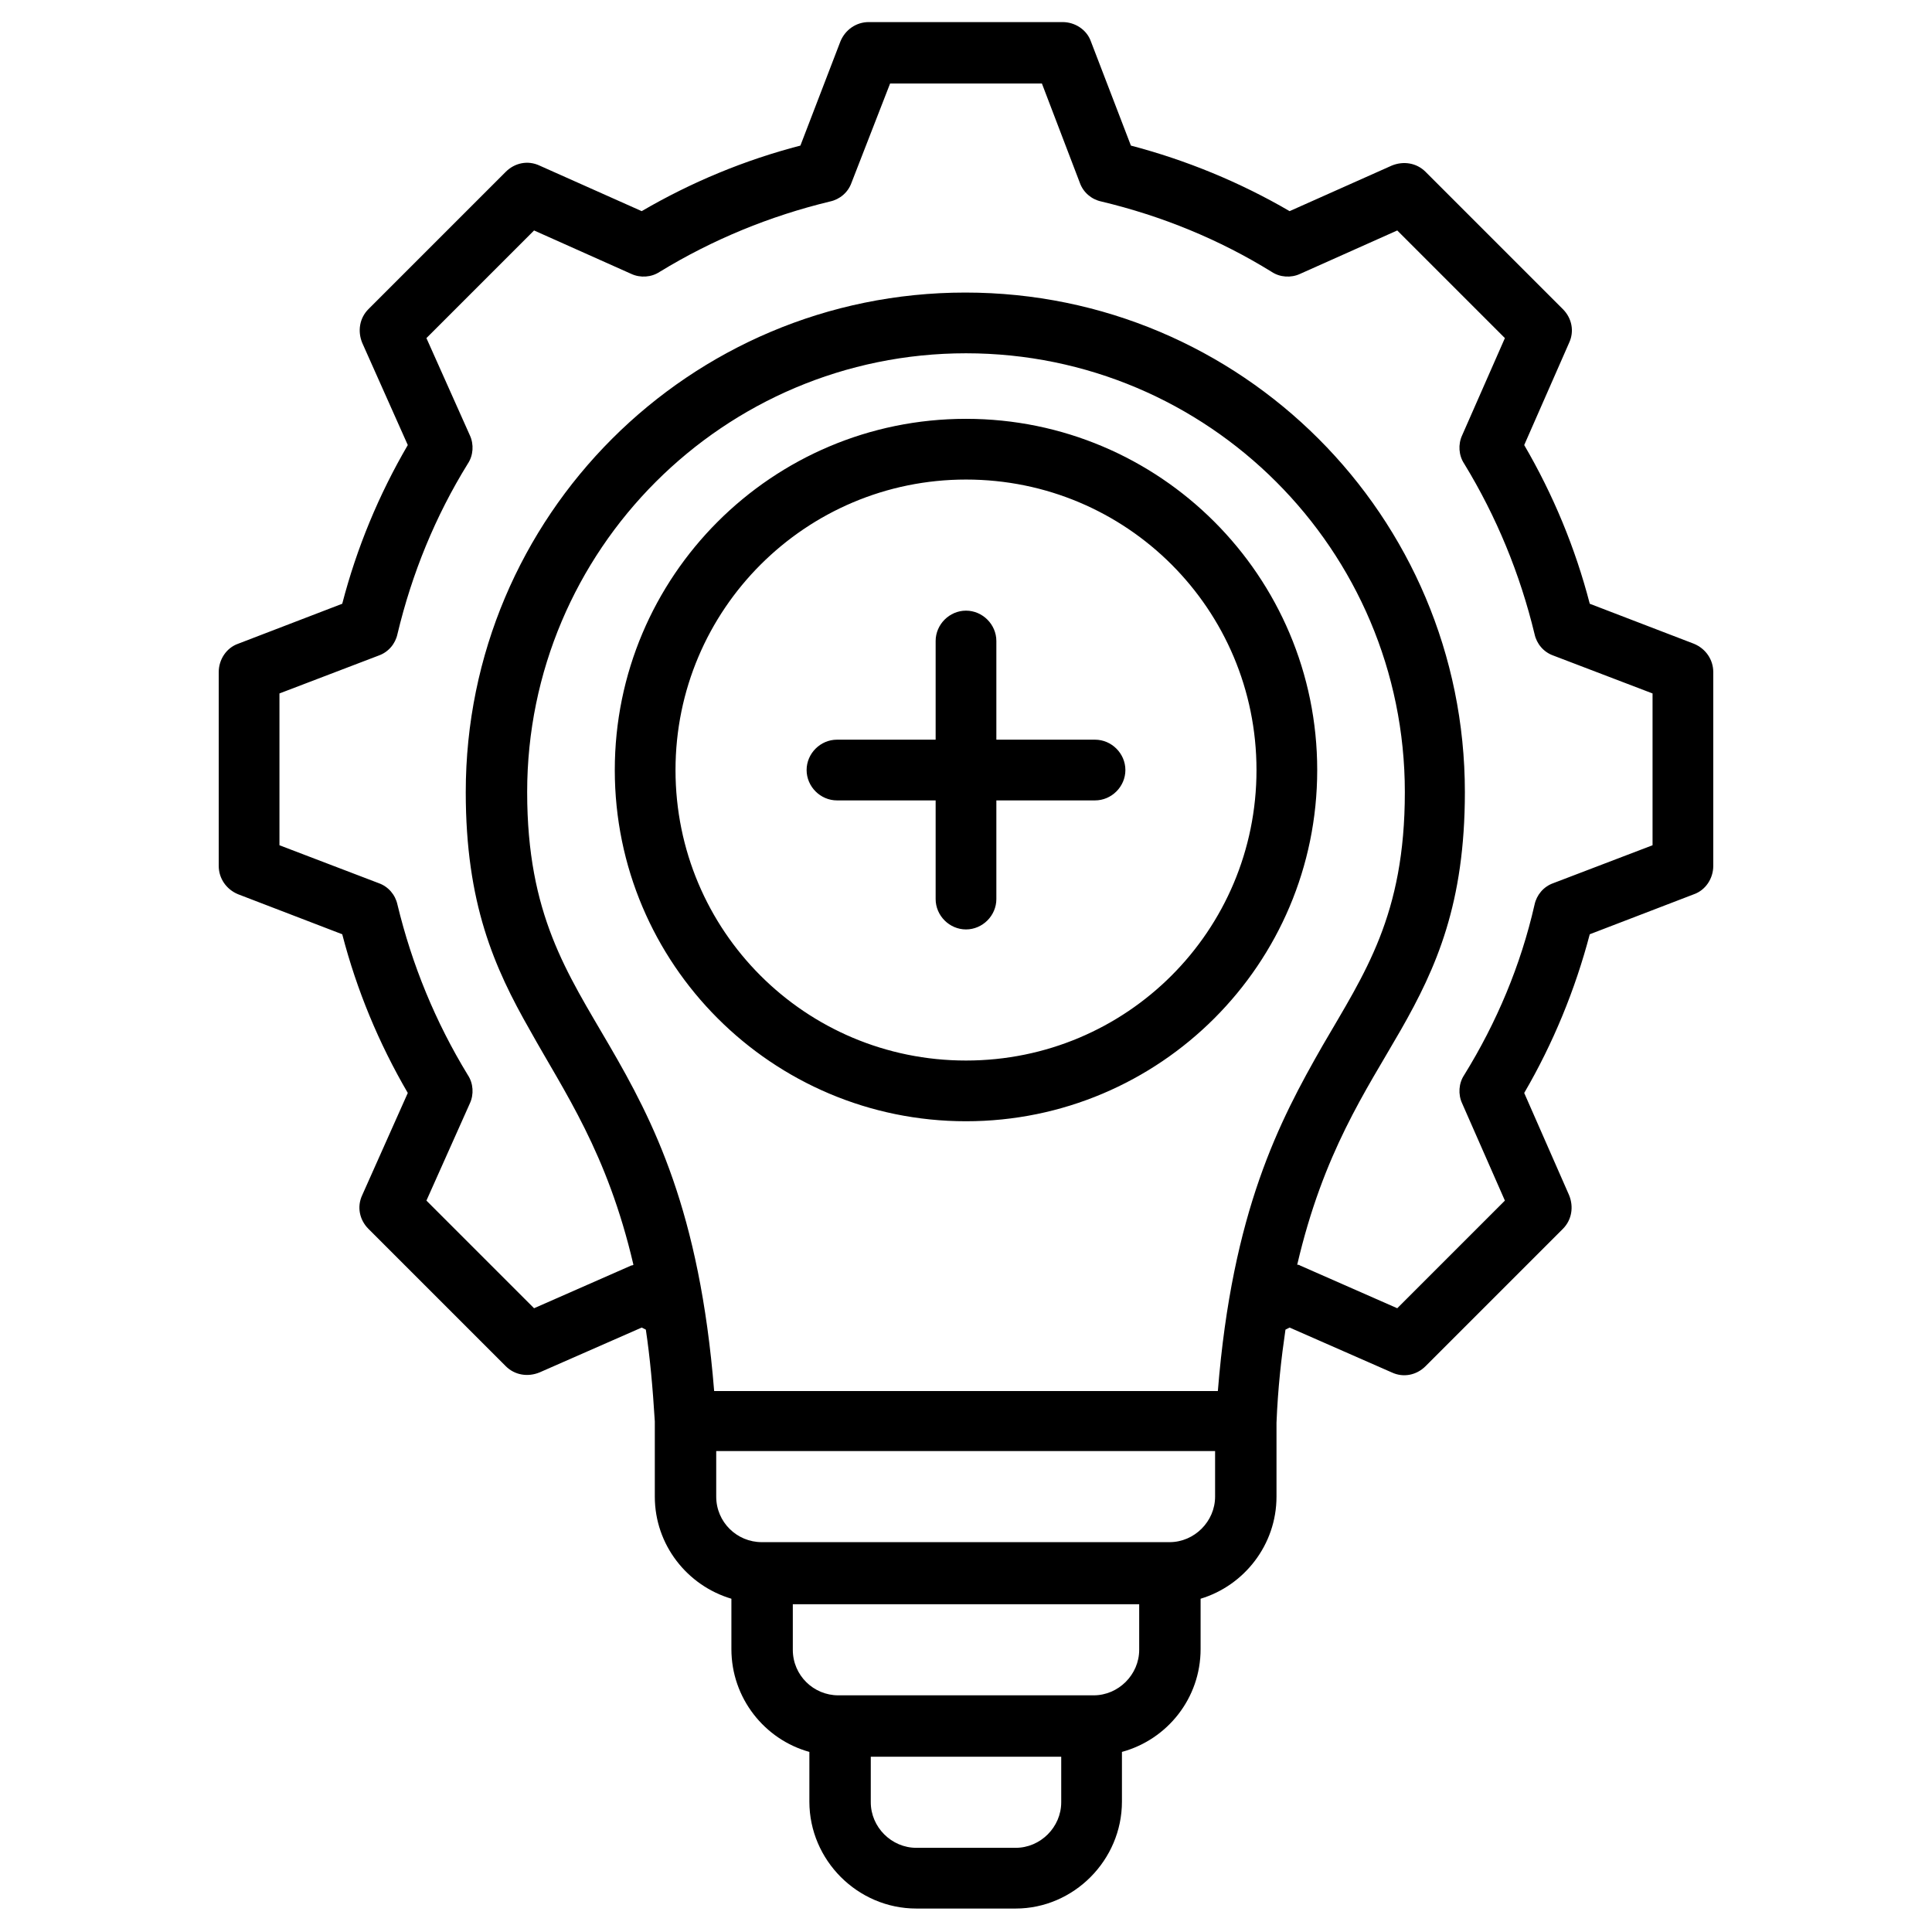 <?xml version="1.0" encoding="UTF-8"?>
<svg id="Layer_1" data-name="Layer 1" xmlns="http://www.w3.org/2000/svg" viewBox="0 0 28 28">
  <defs>
    <style>
      .cls-1 {
        fill-rule: evenodd;
      }
    </style>
  </defs>
  <path class="cls-1" d="M9.36,19.27s-.04-.02-.06-.03l-1.48.65c-.17.07-.36.04-.49-.09l-1.99-1.99c-.13-.13-.17-.32-.09-.49l.66-1.48c-.42-.72-.74-1.49-.95-2.3l-1.51-.58c-.17-.07-.28-.23-.28-.41v-2.81c0-.18.11-.35.28-.41,0,0,1.51-.58,1.51-.58.21-.81.53-1.58.95-2.3l-.66-1.48c-.07-.17-.04-.36.09-.49l1.99-1.99c.13-.13.32-.17.49-.09,0,0,1.48.66,1.48.66.72-.42,1.49-.74,2.3-.95l.58-1.51c.07-.17.23-.28.41-.28h2.81c.18,0,.35.11.41.28,0,0,.58,1.51.58,1.51.8.21,1.58.53,2.3.95l1.48-.66c.17-.07.36-.04.49.09l1.99,1.99c.13.13.17.32.09.49,0,0-.65,1.48-.65,1.48.42.72.74,1.49.95,2.3l1.51.58c.17.07.28.23.28.41v2.81c0,.18-.11.35-.28.41,0,0-1.51.58-1.51.58-.21.8-.53,1.58-.95,2.3l.65,1.48c.07.17.04.36-.09.49l-1.99,1.99c-.13.13-.32.17-.49.09,0,0-1.48-.65-1.48-.65-.02.01-.04.02-.06.03-.06.41-.11.85-.13,1.35,0,0,0,0,0,0v1.07c0,.7-.47,1.29-1.1,1.48v.73c0,.71-.48,1.31-1.14,1.49v.72c0,.85-.7,1.55-1.54,1.55h-1.44c-.85,0-1.55-.7-1.55-1.55v-.72c-.65-.18-1.13-.78-1.13-1.49v-.73c-.64-.19-1.11-.78-1.11-1.48v-1.09c-.03-.49-.07-.93-.13-1.33h0ZM18.81,18.33s.02,0,.03.01l1.41.62s1.56-1.56,1.56-1.56l-.62-1.41c-.06-.13-.05-.29.03-.41.47-.76.82-1.59,1.02-2.47.03-.14.13-.26.27-.31l1.44-.55v-2.2l-1.44-.55c-.14-.05-.24-.17-.27-.31-.21-.87-.55-1.7-1.02-2.47-.08-.12-.09-.28-.03-.41l.62-1.41-1.56-1.56-1.41.63c-.13.06-.29.05-.41-.03-.76-.47-1.59-.81-2.47-1.02-.14-.03-.26-.13-.31-.27l-.55-1.44h-2.2l-.56,1.44c-.05.14-.17.24-.31.27-.87.21-1.7.55-2.47,1.02-.12.08-.28.09-.41.03l-1.41-.63-1.56,1.56.63,1.41c.06.13.05.29-.03.41-.47.76-.81,1.59-1.02,2.47-.03.14-.13.26-.27.31l-1.44.55v2.2l1.44.55c.14.05.24.17.27.31.21.87.55,1.7,1.02,2.47.08.12.09.28.03.41l-.63,1.41,1.56,1.56,1.41-.62s.02,0,.03-.01c-.38-1.63-1-2.5-1.5-3.4-.52-.91-.93-1.84-.93-3.45,0-4,3.24-7.24,7.24-7.24s7.24,3.24,7.24,7.24c0,1.61-.41,2.54-.93,3.45-.51.89-1.12,1.77-1.5,3.4h0ZM17.62,21.03h-7.24v.66c0,.37.3.66.66.66h5.91c.36,0,.66-.3.66-.66v-.66ZM16.52,23.25h-5.03v.66c0,.37.3.66.66.66h3.7c.36,0,.66-.3.66-.66v-.66ZM15.38,25.46h-2.76v.66c0,.36.3.66.66.66h1.44c.36,0,.66-.3.66-.66v-.66ZM14,5.12c-3.51,0-6.36,2.85-6.36,6.36,0,1.78.58,2.62,1.19,3.67.64,1.1,1.31,2.4,1.52,5.01h7.3c.21-2.61.89-3.91,1.52-5.01.61-1.05,1.19-1.88,1.19-3.67,0-3.51-2.85-6.36-6.36-6.36h0ZM14,6.07c2.81,0,5.09,2.28,5.09,5.09s-2.28,5.09-5.09,5.09-5.09-2.28-5.09-5.09,2.28-5.09,5.09-5.09h0ZM14,6.95c-2.32,0-4.21,1.88-4.21,4.21s1.88,4.21,4.21,4.21,4.21-1.88,4.21-4.21-1.88-4.21-4.21-4.21h0ZM13.56,10.72v-1.43c0-.24.2-.44.44-.44s.44.2.44.44v1.43h1.43c.24,0,.44.2.44.44s-.2.44-.44.44h-1.43v1.43c0,.24-.2.44-.44.44s-.44-.2-.44-.44v-1.43h-1.43c-.24,0-.44-.2-.44-.44s.2-.44.44-.44h1.43Z"/>
</svg>
